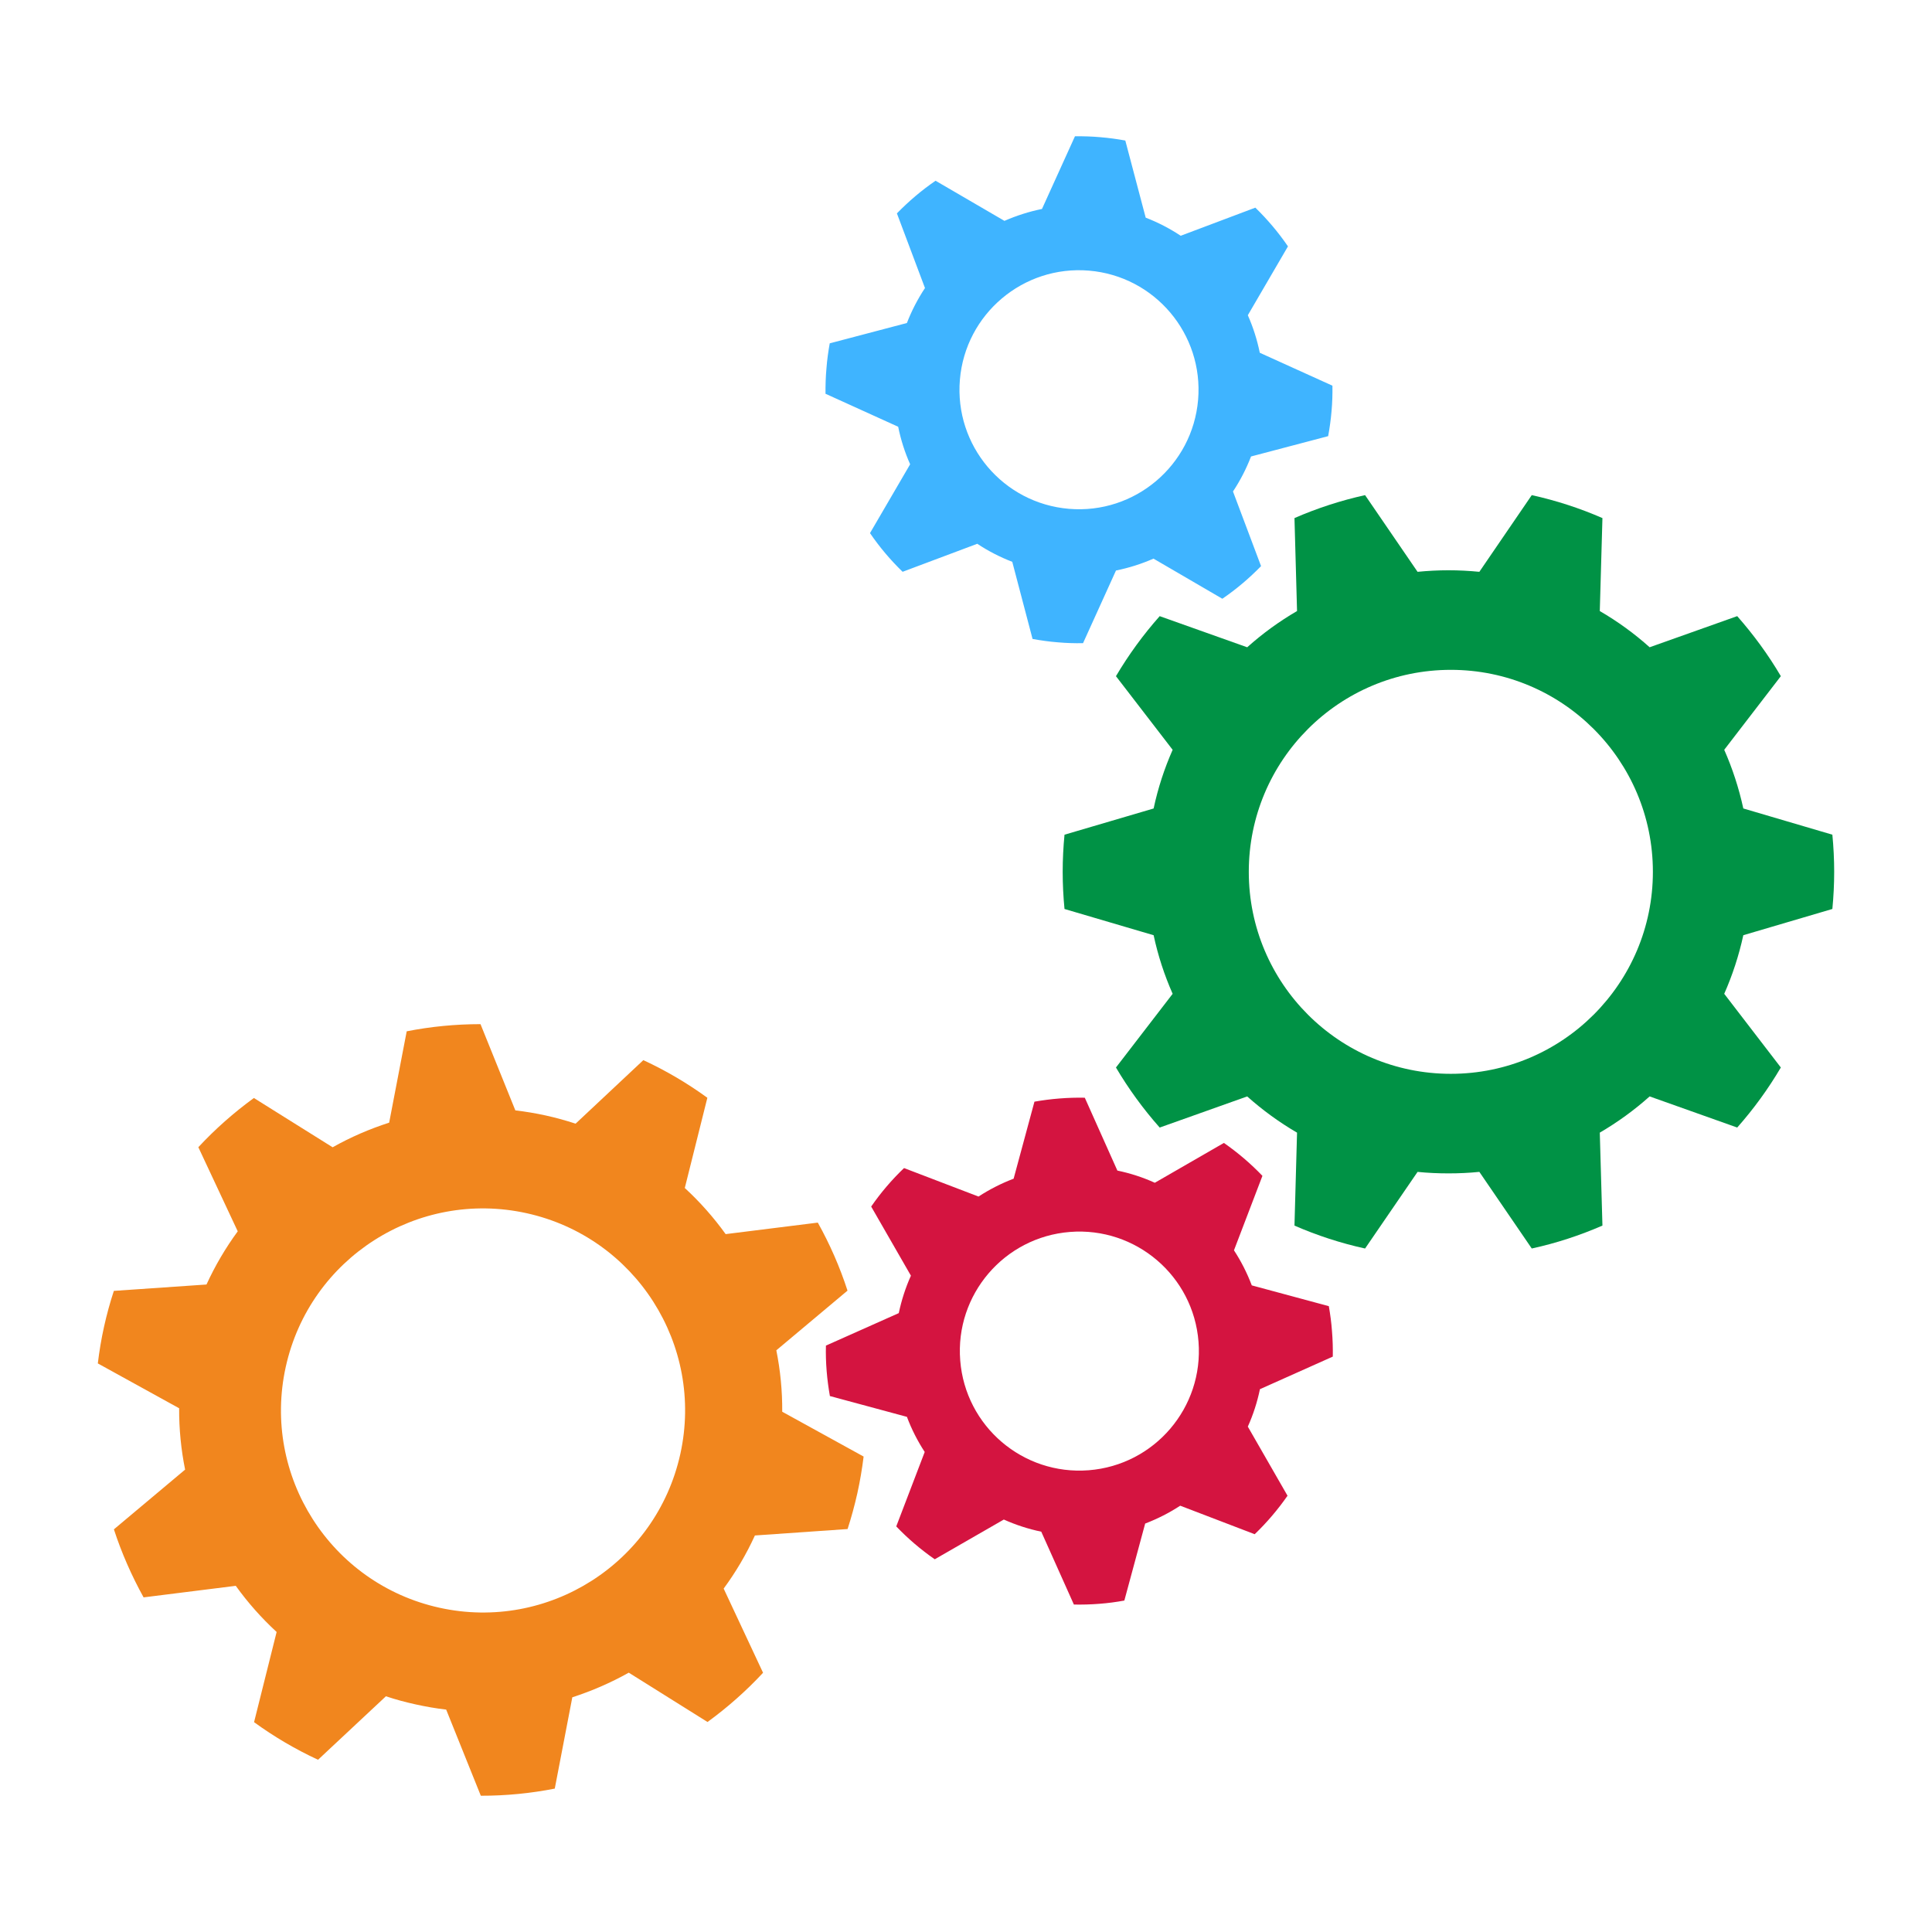 <?xml version="1.0" encoding="utf-8"?>
<!-- Generator: Adobe Illustrator 16.0.0, SVG Export Plug-In . SVG Version: 6.00 Build 0)  -->
<!DOCTYPE svg PUBLIC "-//W3C//DTD SVG 1.1//EN" "http://www.w3.org/Graphics/SVG/1.1/DTD/svg11.dtd">
<svg version="1.1" id="Layer_1" xmlns="http://www.w3.org/2000/svg" xmlns:xlink="http://www.w3.org/1999/xlink" x="0px" y="0px"
	 width="100px" height="100px" viewBox="0 0 100 100" style="enable-background:new 0 0 100 100;" xml:space="preserve">
<g>
	<g>
		<path style="fill:#009245;" d="M74.973,60.734c0.541,0,1.07-0.024,1.598-0.078l2.713,3.966c1.27-0.276,2.492-0.679,3.658-1.186
			l-0.137-4.811c0.924-0.539,1.791-1.169,2.58-1.875l4.533,1.611c0.848-0.958,1.607-2.001,2.258-3.108l-2.93-3.814
			c0.426-0.964,0.758-1.978,0.988-3.033l4.609-1.358c0.061-0.631,0.094-1.272,0.094-1.923c0-0.648-0.033-1.29-0.094-1.922
			l-4.609-1.357c-0.23-1.056-0.562-2.072-0.988-3.037l2.93-3.811c-0.65-1.107-1.412-2.147-2.258-3.107l-4.533,1.611
			c-0.789-0.708-1.656-1.338-2.58-1.874l0.137-4.812c-1.166-0.509-2.389-0.908-3.658-1.188l-2.713,3.969
			c-0.527-0.051-1.057-0.08-1.598-0.08c-0.539,0-1.072,0.029-1.6,0.08l-2.717-3.969c-1.266,0.28-2.49,0.68-3.654,1.188l0.133,4.811
			c-0.924,0.538-1.789,1.168-2.58,1.876l-4.529-1.611c-0.852,0.96-1.609,2-2.264,3.107l2.934,3.811
			c-0.426,0.965-0.76,1.981-0.984,3.037l-4.613,1.357c-0.061,0.632-0.094,1.273-0.094,1.922c0,0.65,0.033,1.292,0.094,1.923
			l4.613,1.358c0.225,1.056,0.559,2.069,0.984,3.033l-2.934,3.814c0.654,1.107,1.412,2.147,2.264,3.108l4.529-1.611
			c0.791,0.706,1.656,1.336,2.58,1.875l-0.133,4.811c1.164,0.507,2.389,0.909,3.654,1.186l2.717-3.966
			C73.9,60.71,74.434,60.734,74.973,60.734z M64.637,45.125c0-5.774,4.682-10.454,10.457-10.454c5.777,0,10.459,4.68,10.459,10.454
			c0,5.776-4.686,10.456-10.459,10.456C69.318,55.581,64.637,50.901,64.637,45.125z"/>
	</g>
	<g>
		<path style="fill:#D41440;" d="M55.584,83.051c0.432,0.008,0.869-0.003,1.311-0.038c0.441-0.033,0.875-0.09,1.301-0.169
			l1.078-3.985c0.639-0.245,1.25-0.555,1.814-0.924l3.855,1.476c0.631-0.606,1.199-1.275,1.699-1.992l-2.055-3.577
			c0.277-0.616,0.488-1.267,0.627-1.938l3.771-1.686c0.008-0.43-0.004-0.867-0.041-1.311c-0.031-0.441-0.09-0.874-0.164-1.3
			l-3.988-1.076c-0.244-0.643-0.553-1.251-0.922-1.815l1.473-3.854c-0.605-0.633-1.275-1.203-1.994-1.704l-3.576,2.062
			c-0.613-0.279-1.262-0.491-1.938-0.631l-1.686-3.771c-0.432-0.009-0.867,0.004-1.309,0.039c-0.439,0.034-0.875,0.091-1.297,0.165
			l-1.078,3.987c-0.645,0.245-1.25,0.556-1.818,0.924l-3.854-1.474c-0.633,0.604-1.203,1.272-1.701,1.992l2.057,3.578
			c-0.277,0.615-0.486,1.264-0.629,1.938l-3.77,1.681c-0.012,0.435,0.002,0.872,0.037,1.312c0.035,0.441,0.094,0.874,0.168,1.299
			l3.988,1.077c0.24,0.645,0.553,1.253,0.92,1.818l-1.473,3.852c0.607,0.635,1.273,1.203,1.992,1.702l3.576-2.057
			c0.617,0.278,1.266,0.488,1.938,0.629L55.584,83.051z M49.701,70.417c-0.27-3.406,2.277-6.385,5.682-6.652
			c3.406-0.267,6.387,2.277,6.652,5.684c0.268,3.405-2.275,6.384-5.684,6.651C52.945,76.366,49.969,73.824,49.701,70.417z"/>
	</g>
	<g>
		<path style="fill:#3FB4FF;" d="M53.445,33.072c0.428,0.078,0.859,0.139,1.301,0.174c0.441,0.039,0.879,0.053,1.312,0.044
			l1.705-3.76c0.672-0.137,1.324-0.343,1.941-0.616l3.564,2.077c0.725-0.494,1.393-1.063,2.004-1.689l-1.453-3.863
			c0.373-0.563,0.688-1.172,0.934-1.812l3.992-1.052c0.078-0.427,0.139-0.859,0.176-1.302c0.039-0.438,0.053-0.877,0.045-1.31
			l-3.76-1.704c-0.137-0.675-0.346-1.327-0.619-1.943l2.078-3.564c-0.494-0.722-1.062-1.394-1.689-2.004l-3.863,1.455
			c-0.564-0.374-1.17-0.689-1.812-0.937l-1.055-3.992c-0.422-0.078-0.855-0.136-1.297-0.173c-0.439-0.039-0.877-0.052-1.309-0.047
			l-1.707,3.762c-0.674,0.136-1.324,0.347-1.943,0.616l-3.566-2.077c-0.721,0.495-1.389,1.062-2,1.69l1.453,3.864
			c-0.373,0.562-0.688,1.17-0.936,1.81l-3.994,1.052c-0.076,0.426-0.137,0.859-0.17,1.301c-0.041,0.439-0.051,0.879-0.049,1.309
			l3.762,1.708c0.137,0.675,0.344,1.325,0.619,1.942l-2.078,3.563c0.494,0.725,1.062,1.394,1.688,2.002l3.865-1.45
			c0.561,0.373,1.168,0.686,1.811,0.934L53.445,33.072z M49.684,19.652c0.287-3.403,3.281-5.93,6.682-5.644
			c3.404,0.285,5.934,3.278,5.648,6.684c-0.289,3.403-3.281,5.932-6.686,5.645C51.922,26.05,49.396,23.059,49.684,19.652z"/>
	</g>
	<g>
		<path style="fill:#F1861E;" d="M21.516,88.22c0.527,0.116,1.051,0.208,1.578,0.268l1.793,4.459
			c1.299,0.003,2.578-0.124,3.828-0.369l0.908-4.726c1.014-0.329,1.996-0.755,2.922-1.275l4.076,2.553
			c1.037-0.755,2.002-1.608,2.875-2.548l-2.039-4.357c0.625-0.849,1.17-1.769,1.617-2.749l4.797-0.333
			c0.195-0.604,0.365-1.223,0.506-1.855c0.141-0.636,0.246-1.267,0.324-1.897l-4.213-2.32c0.008-1.08-0.098-2.145-0.305-3.179
			l3.684-3.089c-0.396-1.224-0.914-2.402-1.537-3.521l-4.77,0.596c-0.621-0.864-1.33-1.664-2.115-2.387l1.168-4.67
			c-1.029-0.749-2.137-1.403-3.314-1.948l-3.506,3.288c-0.504-0.165-1.014-0.307-1.543-0.423c-0.525-0.116-1.053-0.203-1.576-0.265
			l-1.803-4.463c-1.291,0-2.576,0.125-3.82,0.371l-0.908,4.728c-1.018,0.327-2,0.753-2.926,1.274l-4.076-2.551
			c-1.033,0.754-2,1.604-2.875,2.547l2.039,4.354c-0.623,0.851-1.168,1.771-1.617,2.753l-4.795,0.33
			c-0.199,0.604-0.367,1.222-0.508,1.854c-0.141,0.636-0.246,1.269-0.322,1.9l4.209,2.321c-0.006,1.078,0.1,2.142,0.309,3.176
			l-3.686,3.092c0.398,1.221,0.918,2.401,1.537,3.521l4.771-0.598c0.619,0.863,1.328,1.663,2.115,2.389l-1.168,4.668
			c1.027,0.747,2.137,1.402,3.311,1.946l3.514-3.286C20.473,87.966,20.988,88.104,21.516,88.22z M14.791,70.748
			c1.246-5.64,6.828-9.198,12.467-7.953c5.639,1.246,9.201,6.824,7.955,12.466c-1.248,5.639-6.828,9.2-12.467,7.955
			S13.545,76.388,14.791,70.748z"/>
	</g>
</g>
</svg>
